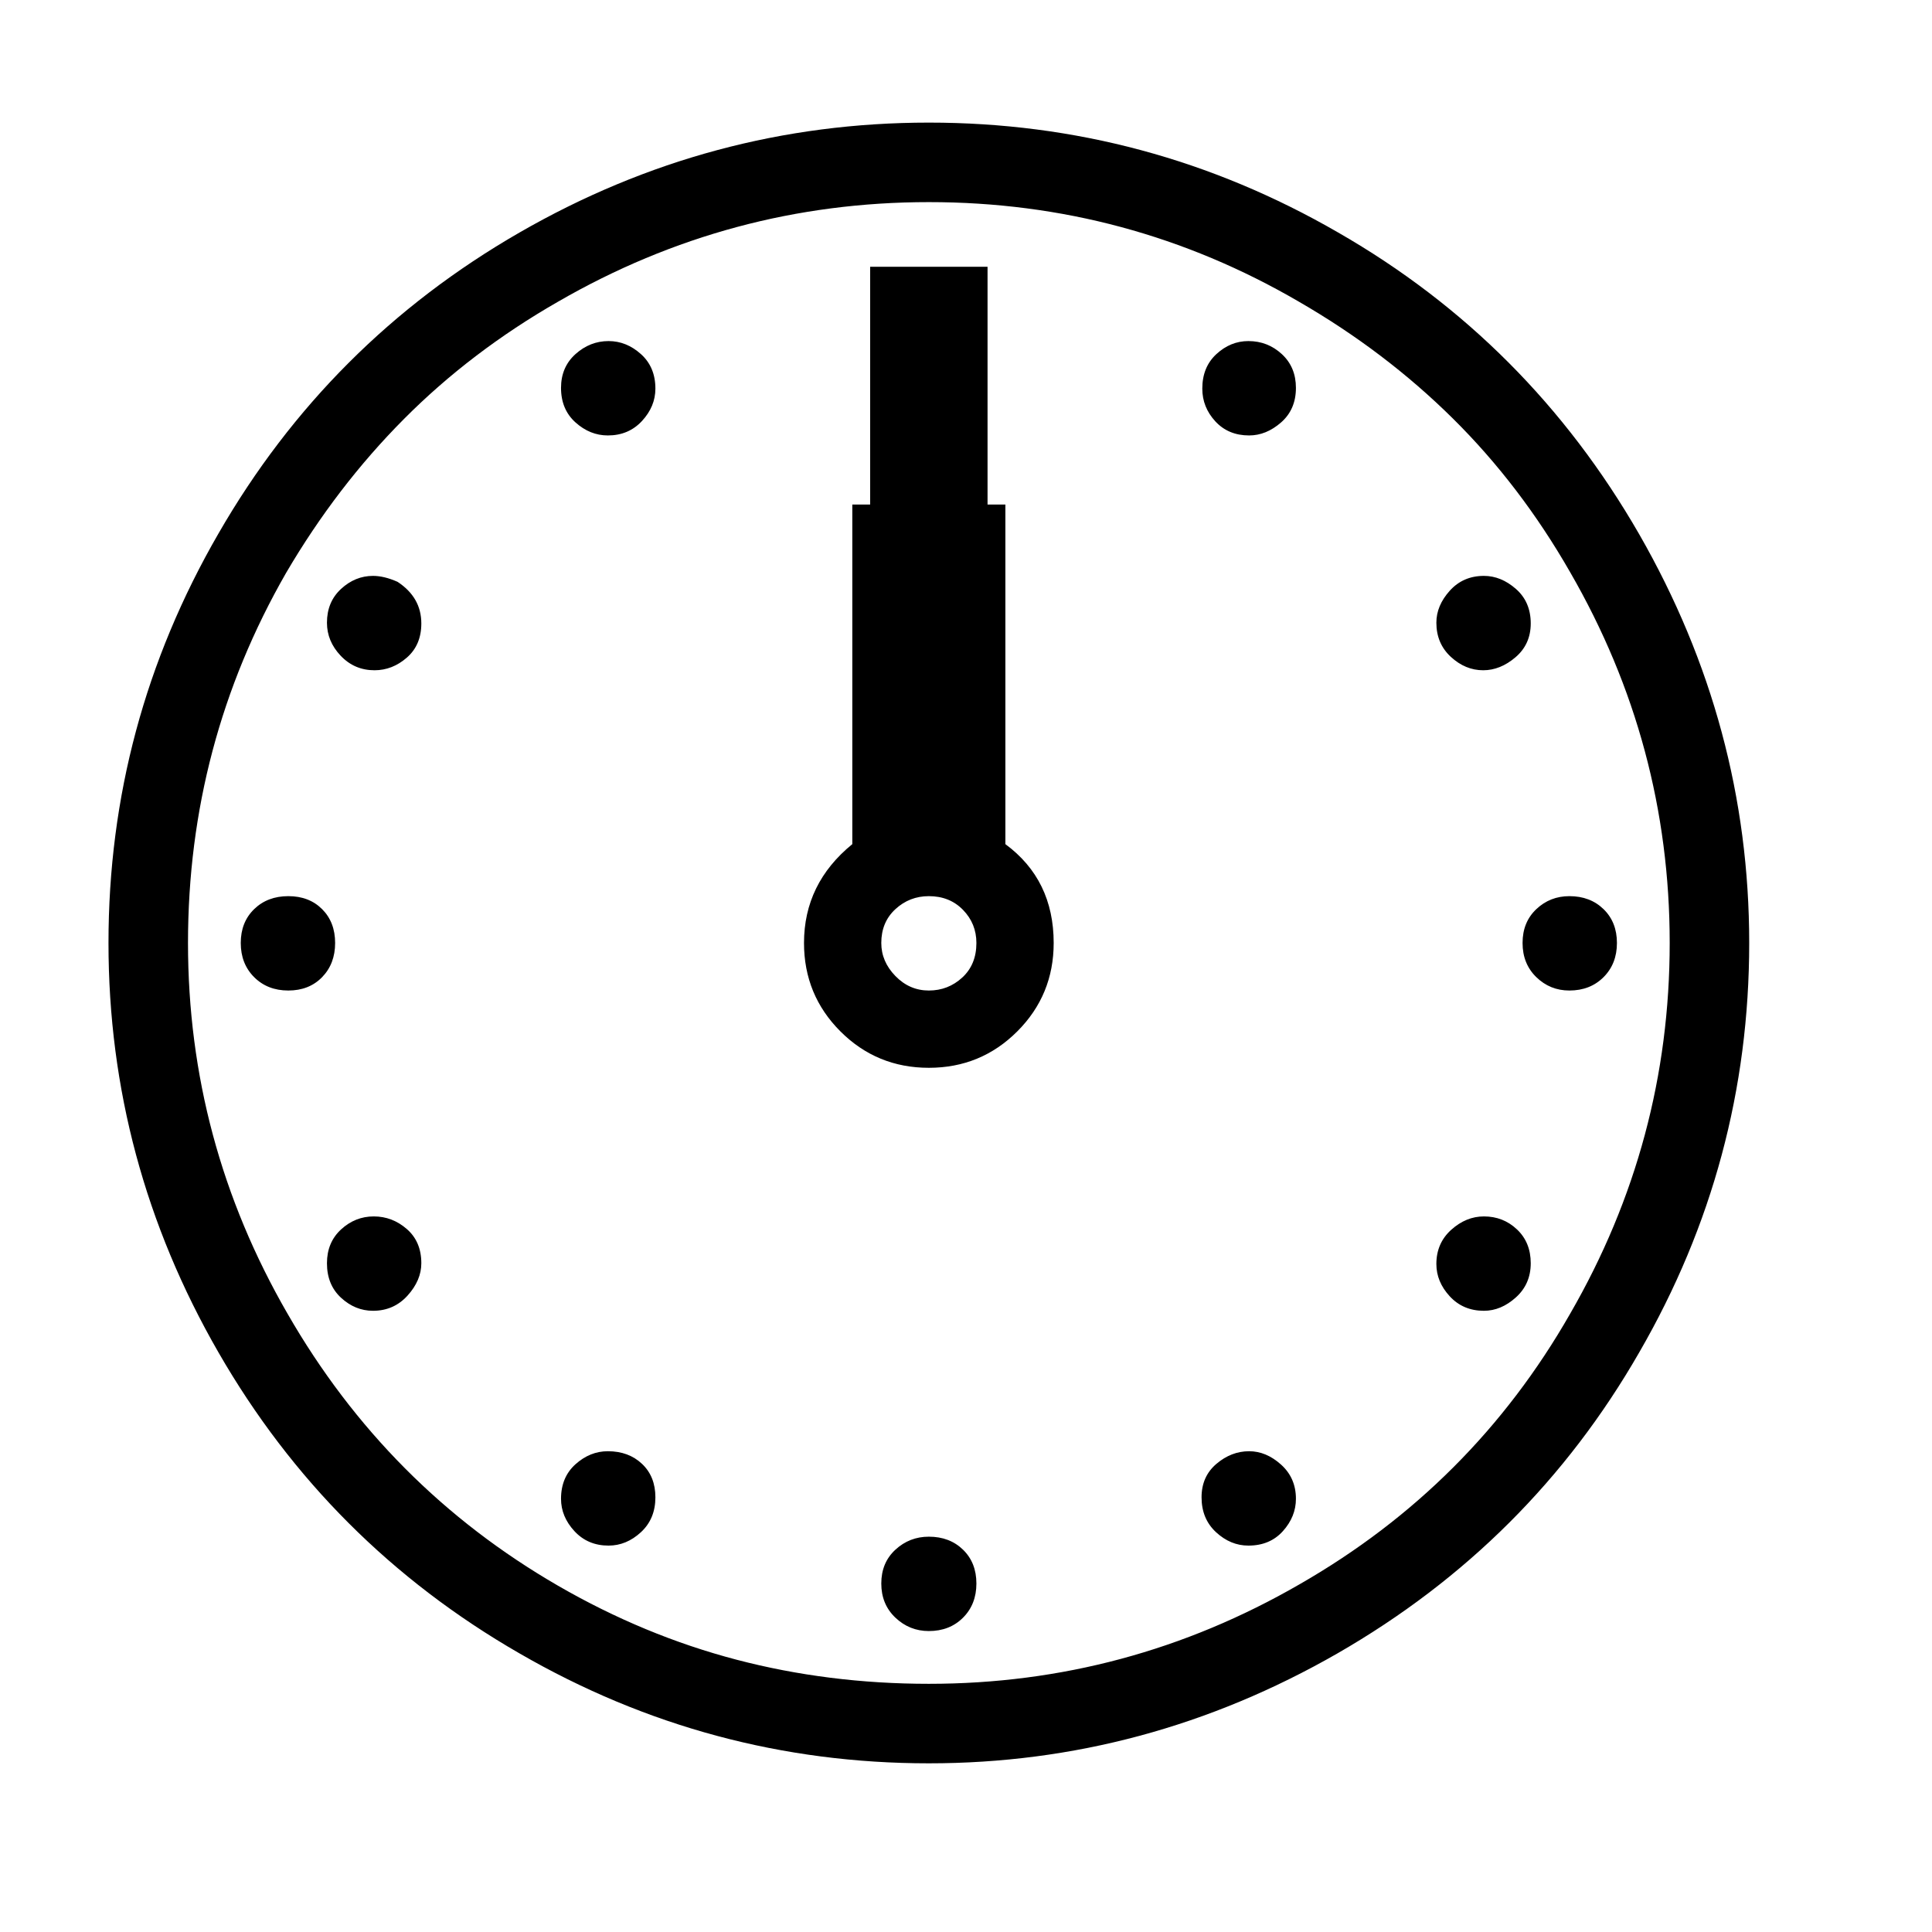 <svg xmlns="http://www.w3.org/2000/svg"
    viewBox="0 0 2600 2600">
  <!--
Digitized data copyright © 2011, Google Corporation.
Android is a trademark of Google and may be registered in certain jurisdictions.
Licensed under the Apache License, Version 2.0
http://www.apache.org/licenses/LICENSE-2.0
  -->
<path d="M2060 1700L2060 1700Q2060 1728 2040 1746 2020 1764 1997 1764L1997 1764Q1969 1764 1951 1744.5 1933 1725 1933 1701L1933 1701Q1933 1673 1953 1655 1973 1637 1997 1637L1997 1637Q2023 1637 2041.5 1654.5 2060 1672 2060 1700ZM1681 1953L1681 1953Q1704 1953 1724 1971 1744 1989 1744 2017L1744 2017Q1744 2041 1726.5 2060.5 1709 2080 1680 2080L1680 2080Q1656 2080 1636.5 2062 1617 2044 1617 2015L1617 2015Q1617 1987 1637 1970 1657 1953 1681 1953ZM1250 2068L1250 2068Q1278 2068 1296 2085.5 1314 2103 1314 2131L1314 2131Q1314 2159 1296 2177 1278 2195 1250 2195L1250 2195Q1224 2195 1205 2177 1186 2159 1186 2131L1186 2131Q1186 2103 1205 2085.5 1224 2068 1250 2068ZM882 2015L882 2015Q882 2044 862.5 2062 843 2080 819 2080L819 2080Q791 2080 773 2060.5 755 2041 755 2017L755 2017Q755 1988 774.5 1970.5 794 1953 818 1953L818 1953Q846 1953 864 1970 882 1987 882 2015ZM503 1637L503 1637Q528 1637 547.5 1654 567 1671 567 1700L567 1700Q567 1723 548.5 1743.5 530 1764 502 1764L502 1764Q478 1764 459 1746.5 440 1729 440 1700L440 1700Q440 1672 459 1654.5 478 1637 503 1637ZM388 1206L388 1206Q416 1206 433.5 1223.5 451 1241 451 1269L451 1269Q451 1297 433.5 1315 416 1333 388 1333L388 1333Q360 1333 342 1315 324 1297 324 1269L324 1269Q324 1241 342 1223.5 360 1206 388 1206ZM567 839L567 839Q567 868 547.5 885 528 902 504 902L504 902Q477 902 458.5 882.5 440 863 440 838L440 838Q440 810 459 792.5 478 775 502 775L502 775Q517 775 535 783L535 783Q567 804 567 839ZM819 459L819 459Q843 459 862.5 476.5 882 494 882 523L882 523Q882 547 864 566.5 846 586 818 586L818 586Q794 586 774.5 568.5 755 551 755 522L755 522Q755 494 774.5 476.5 794 459 819 459ZM1744 522L1744 522Q1744 551 1724 568.5 1704 586 1681 586L1681 586Q1653 586 1635.5 567 1618 548 1618 523L1618 523Q1618 494 1637 476.5 1656 459 1680 459L1680 459Q1706 459 1725 476.5 1744 494 1744 522ZM1996 902L1996 902Q1972 902 1952.5 884 1933 866 1933 838L1933 838Q1933 815 1951 795 1969 775 1997 775L1997 775Q2020 775 2040 792.5 2060 810 2060 839L2060 839Q2060 867 2039.5 884.5 2019 902 1996 902ZM2112 1206L2112 1206Q2140 1206 2158 1223.5 2176 1241 2176 1269L2176 1269Q2176 1297 2158 1315 2140 1333 2112 1333L2112 1333Q2086 1333 2067.5 1315 2049 1297 2049 1269L2049 1269Q2049 1241 2067.5 1223.5 2086 1206 2112 1206ZM1186 1269L1186 1269Q1186 1294 1205 1313.5 1224 1333 1250 1333L1250 1333Q1276 1333 1295 1315.5 1314 1298 1314 1269L1314 1269Q1314 1243 1296 1224.5 1278 1206 1250 1206L1250 1206Q1224 1206 1205 1223.5 1186 1241 1186 1269ZM1329 679L1353 679 1353 1136Q1418 1184 1418 1269L1418 1269Q1418 1339 1369 1388L1369 1388Q1320 1437 1250 1437L1250 1437Q1180 1437 1131 1388L1131 1388Q1082 1339 1082 1269L1082 1269Q1082 1189 1147 1136L1147 1136 1147 679 1171 679 1171 359 1329 359 1329 679ZM1250 2266L1250 2266Q1517 2266 1749 2132L1749 2132Q1981 1999 2113 1768L2113 1768Q2247 1536 2247 1269L2247 1269Q2247 1002 2113 770L2113 770Q2046 653 1955 563 1864 473 1748 406L1748 406Q1518 272 1250 272L1250 272Q983 272 751 406L751 406Q634 473 543.5 564 453 655 385 771L385 771Q253 1001 253 1269L253 1269Q253 1536 387 1768L387 1768Q521 2001 751 2134L751 2134Q867 2201 991 2233.5 1115 2266 1250 2266ZM1250 165L1250 165Q1545 165 1801 313L1801 313Q2057 460 2206 719L2206 719Q2354 977 2354 1269L2354 1269Q2354 1564 2206 1820L2206 1820Q2059 2076 1800 2225L1800 2225Q1542 2373 1250 2373L1250 2373Q955 2373 699 2225L699 2225Q442 2077 294 1820L294 1820Q146 1563 146 1269L146 1269Q146 974 294 718L294 718Q442 461 699 313L699 313Q956 165 1250 165Z"/>
</svg>
